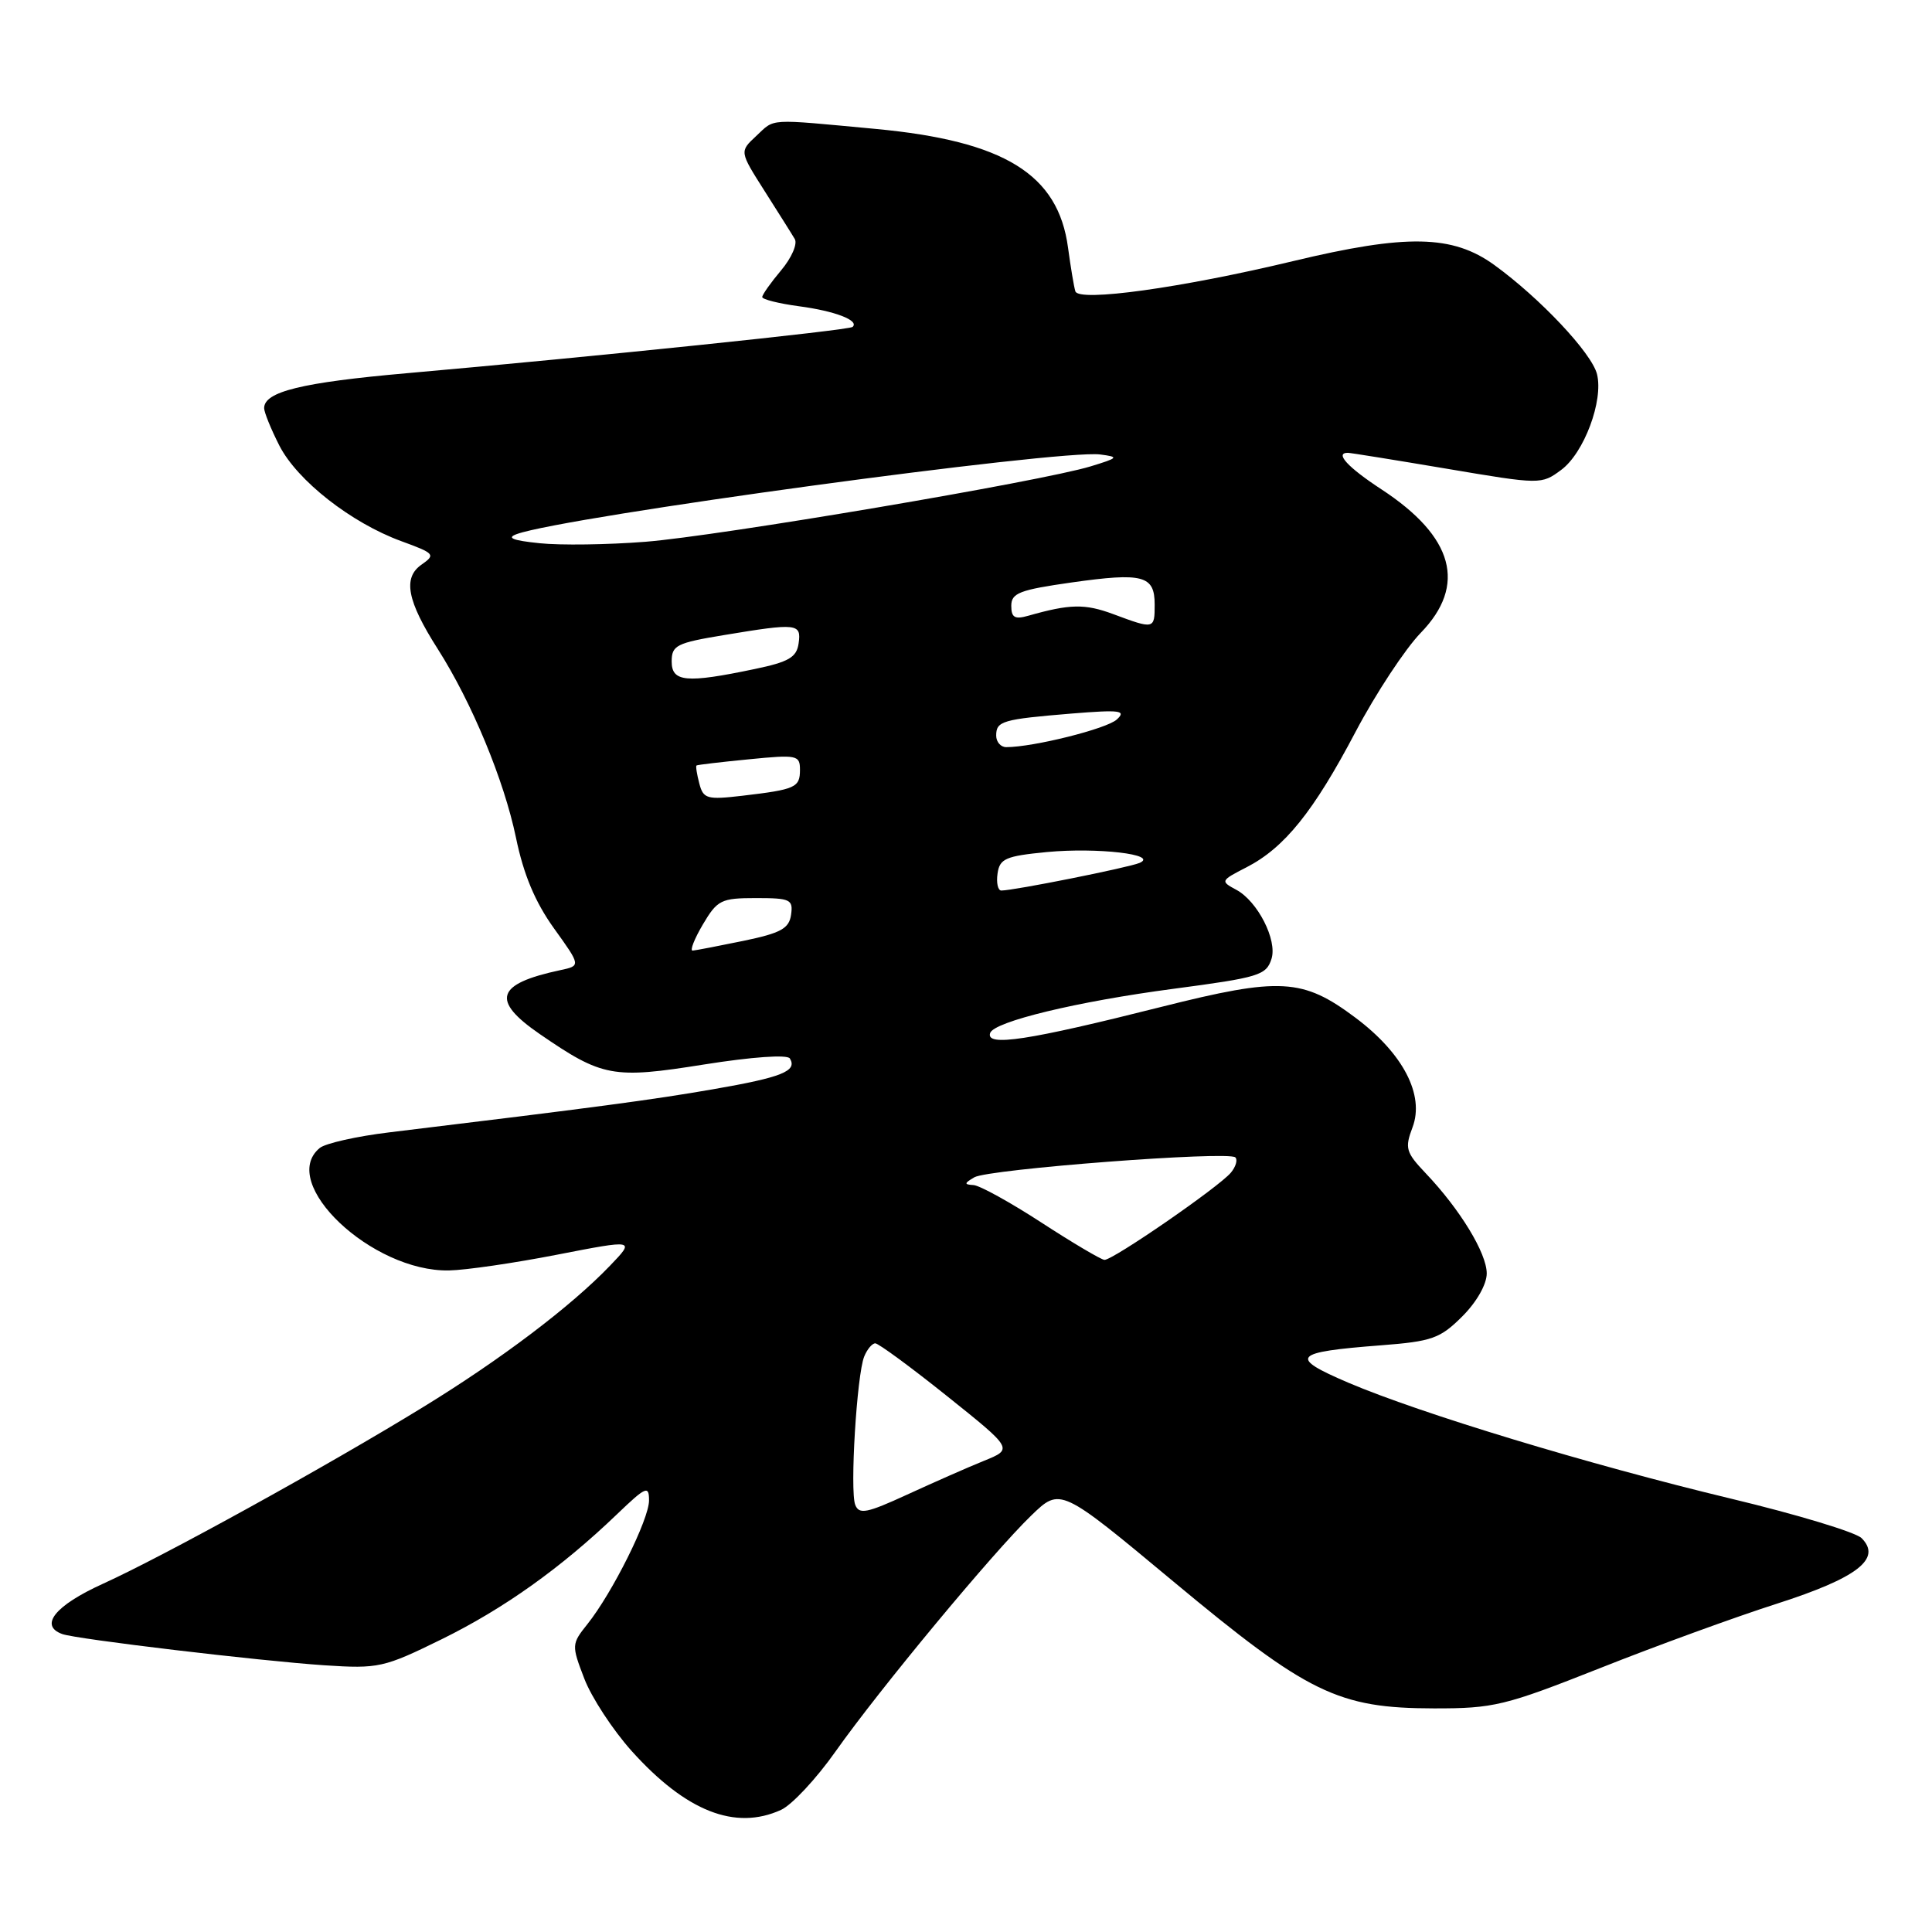<?xml version="1.0" encoding="UTF-8" standalone="no"?>
<!DOCTYPE svg PUBLIC "-//W3C//DTD SVG 1.1//EN" "http://www.w3.org/Graphics/SVG/1.1/DTD/svg11.dtd" >
<svg xmlns="http://www.w3.org/2000/svg" xmlns:xlink="http://www.w3.org/1999/xlink" version="1.1" viewBox="0 0 256 256">
 <g >
 <path fill="currentColor"
d=" M 103.49 239.82 C 104.92 239.17 108.17 235.69 110.72 232.07 C 116.54 223.83 131.58 205.70 136.66 200.80 C 140.50 197.09 140.50 197.09 155.48 209.56 C 173.31 224.40 177.30 226.35 190.00 226.37 C 197.94 226.38 199.39 226.03 212.00 221.04 C 219.43 218.09 229.97 214.25 235.44 212.50 C 246.12 209.07 249.39 206.54 246.67 203.81 C 245.89 203.03 238.10 200.67 229.37 198.58 C 210.58 194.07 188.21 187.29 178.65 183.21 C 170.70 179.81 171.27 179.16 183.00 178.26 C 189.75 177.74 190.82 177.36 193.75 174.44 C 195.66 172.54 197.00 170.18 197.00 168.74 C 197.00 166.05 193.46 160.24 188.91 155.46 C 186.28 152.69 186.12 152.14 187.17 149.37 C 188.78 145.09 185.92 139.59 179.63 134.87 C 172.61 129.61 169.66 129.45 153.87 133.42 C 136.23 137.87 130.59 138.73 131.20 136.88 C 131.71 135.37 142.69 132.71 155.50 131.02 C 166.84 129.52 167.79 129.23 168.48 127.05 C 169.27 124.57 166.64 119.41 163.81 117.90 C 161.69 116.76 161.72 116.69 165.17 114.92 C 170.19 112.34 174.04 107.57 179.62 96.97 C 182.30 91.89 186.19 85.99 188.25 83.86 C 194.39 77.54 192.64 71.12 183.06 64.85 C 178.57 61.91 176.82 60.00 178.60 60.00 C 178.93 60.00 184.83 60.95 191.71 62.11 C 204.13 64.21 204.24 64.21 206.86 62.27 C 209.89 60.04 212.49 53.08 211.61 49.57 C 210.90 46.77 204.08 39.52 198.00 35.11 C 192.47 31.11 186.39 30.99 171.34 34.60 C 156.53 38.15 142.93 40.04 142.49 38.60 C 142.30 38.00 141.87 35.39 141.52 32.82 C 140.22 23.08 133.08 18.68 116.00 17.08 C 101.50 15.73 102.75 15.65 100.18 18.04 C 97.99 20.08 97.99 20.08 101.30 25.29 C 103.12 28.16 104.93 31.02 105.31 31.67 C 105.70 32.31 104.89 34.17 103.51 35.81 C 102.13 37.45 101.00 39.05 101.00 39.36 C 101.00 39.67 103.19 40.22 105.87 40.58 C 110.64 41.21 113.91 42.47 112.97 43.32 C 112.48 43.76 78.77 47.26 53.93 49.45 C 39.97 50.68 35.00 51.90 35.00 54.08 C 35.00 54.63 35.91 56.87 37.02 59.05 C 39.39 63.68 46.53 69.28 53.18 71.71 C 57.61 73.33 57.75 73.49 55.85 74.82 C 53.35 76.57 53.94 79.62 58.01 86.00 C 62.53 93.10 66.79 103.39 68.37 111.00 C 69.38 115.89 70.90 119.51 73.39 122.99 C 76.97 127.97 76.97 127.97 74.24 128.55 C 65.72 130.37 65.02 132.54 71.51 137.01 C 79.82 142.72 81.19 142.98 93.29 141.05 C 99.66 140.04 104.32 139.71 104.66 140.25 C 105.68 141.92 103.62 142.75 94.50 144.33 C 86.45 145.73 78.93 146.73 51.61 150.04 C 47.27 150.56 43.10 151.50 42.36 152.12 C 36.80 156.73 49.29 168.55 59.50 168.34 C 61.70 168.30 68.15 167.36 73.83 166.25 C 84.16 164.24 84.16 164.24 80.83 167.71 C 75.64 173.12 66.37 180.13 56.06 186.45 C 43.28 194.30 21.64 206.23 13.59 209.88 C 7.30 212.74 5.16 215.40 8.25 216.52 C 10.13 217.20 34.44 220.09 43.00 220.66 C 50.17 221.13 50.86 220.97 58.50 217.22 C 66.74 213.17 74.33 207.77 81.75 200.65 C 85.60 196.96 86.00 196.79 86.00 198.82 C 86.00 201.32 81.15 211.05 77.84 215.20 C 75.73 217.84 75.72 217.99 77.42 222.42 C 78.37 224.91 81.20 229.23 83.70 232.02 C 90.90 240.02 97.42 242.59 103.49 239.82 Z  M 113.32 199.39 C 112.60 197.51 113.53 182.19 114.51 179.75 C 114.90 178.79 115.56 178.00 115.98 178.00 C 116.40 178.00 120.69 181.15 125.50 185.00 C 134.25 192.00 134.25 192.00 130.37 193.57 C 128.24 194.43 123.67 196.45 120.21 198.04 C 114.84 200.51 113.83 200.71 113.32 199.39 Z  M 138.00 162.00 C 133.88 159.32 129.82 157.08 129.00 157.03 C 127.73 156.95 127.74 156.80 129.10 156.00 C 130.97 154.91 162.81 152.48 163.69 153.36 C 164.02 153.68 163.75 154.60 163.10 155.38 C 161.52 157.28 147.40 167.02 146.34 166.94 C 145.88 166.90 142.12 164.68 138.00 162.00 Z  M 93.13 122.50 C 95.05 119.25 95.55 119.00 100.17 119.00 C 104.73 119.00 105.11 119.18 104.82 121.21 C 104.56 123.04 103.46 123.64 98.50 124.67 C 95.20 125.35 92.18 125.93 91.78 125.96 C 91.39 125.98 92.00 124.42 93.13 122.50 Z  M 132.18 115.75 C 132.46 113.77 133.25 113.43 138.73 112.90 C 145.39 112.27 153.59 113.22 151.00 114.34 C 149.55 114.96 134.34 118.00 132.68 118.00 C 132.23 118.00 132.00 116.99 132.18 115.75 Z  M 92.66 103.81 C 92.34 102.59 92.17 101.52 92.29 101.43 C 92.41 101.34 95.54 100.97 99.25 100.61 C 105.61 99.98 106.00 100.06 106.00 102.00 C 106.00 104.35 105.42 104.61 98.37 105.44 C 93.67 105.99 93.19 105.85 92.66 103.81 Z  M 132.00 97.47 C 132.00 95.54 132.81 95.31 141.99 94.55 C 148.43 94.03 149.28 94.14 147.99 95.33 C 146.68 96.56 136.93 99.00 133.33 99.00 C 132.60 99.00 132.00 98.31 132.00 97.47 Z  M 89.00 87.65 C 89.00 85.51 89.64 85.19 95.94 84.15 C 105.65 82.54 106.20 82.60 105.82 85.25 C 105.56 87.10 104.52 87.71 100.00 88.65 C 90.94 90.55 89.00 90.38 89.00 87.65 Z  M 147.50 81.37 C 143.75 79.98 141.77 80.02 136.25 81.59 C 134.46 82.10 134.00 81.83 134.00 80.27 C 134.00 78.58 135.10 78.16 141.99 77.18 C 151.47 75.84 153.00 76.25 153.00 80.11 C 153.00 83.39 152.95 83.40 147.50 81.37 Z  M 71.50 71.98 C 67.90 71.61 67.06 71.27 68.50 70.76 C 74.95 68.45 140.42 59.53 145.78 60.22 C 148.31 60.55 148.23 60.66 144.50 61.80 C 138.01 63.78 95.27 71.02 85.50 71.79 C 80.55 72.18 74.25 72.27 71.50 71.98 Z "/>
</g>
</svg>